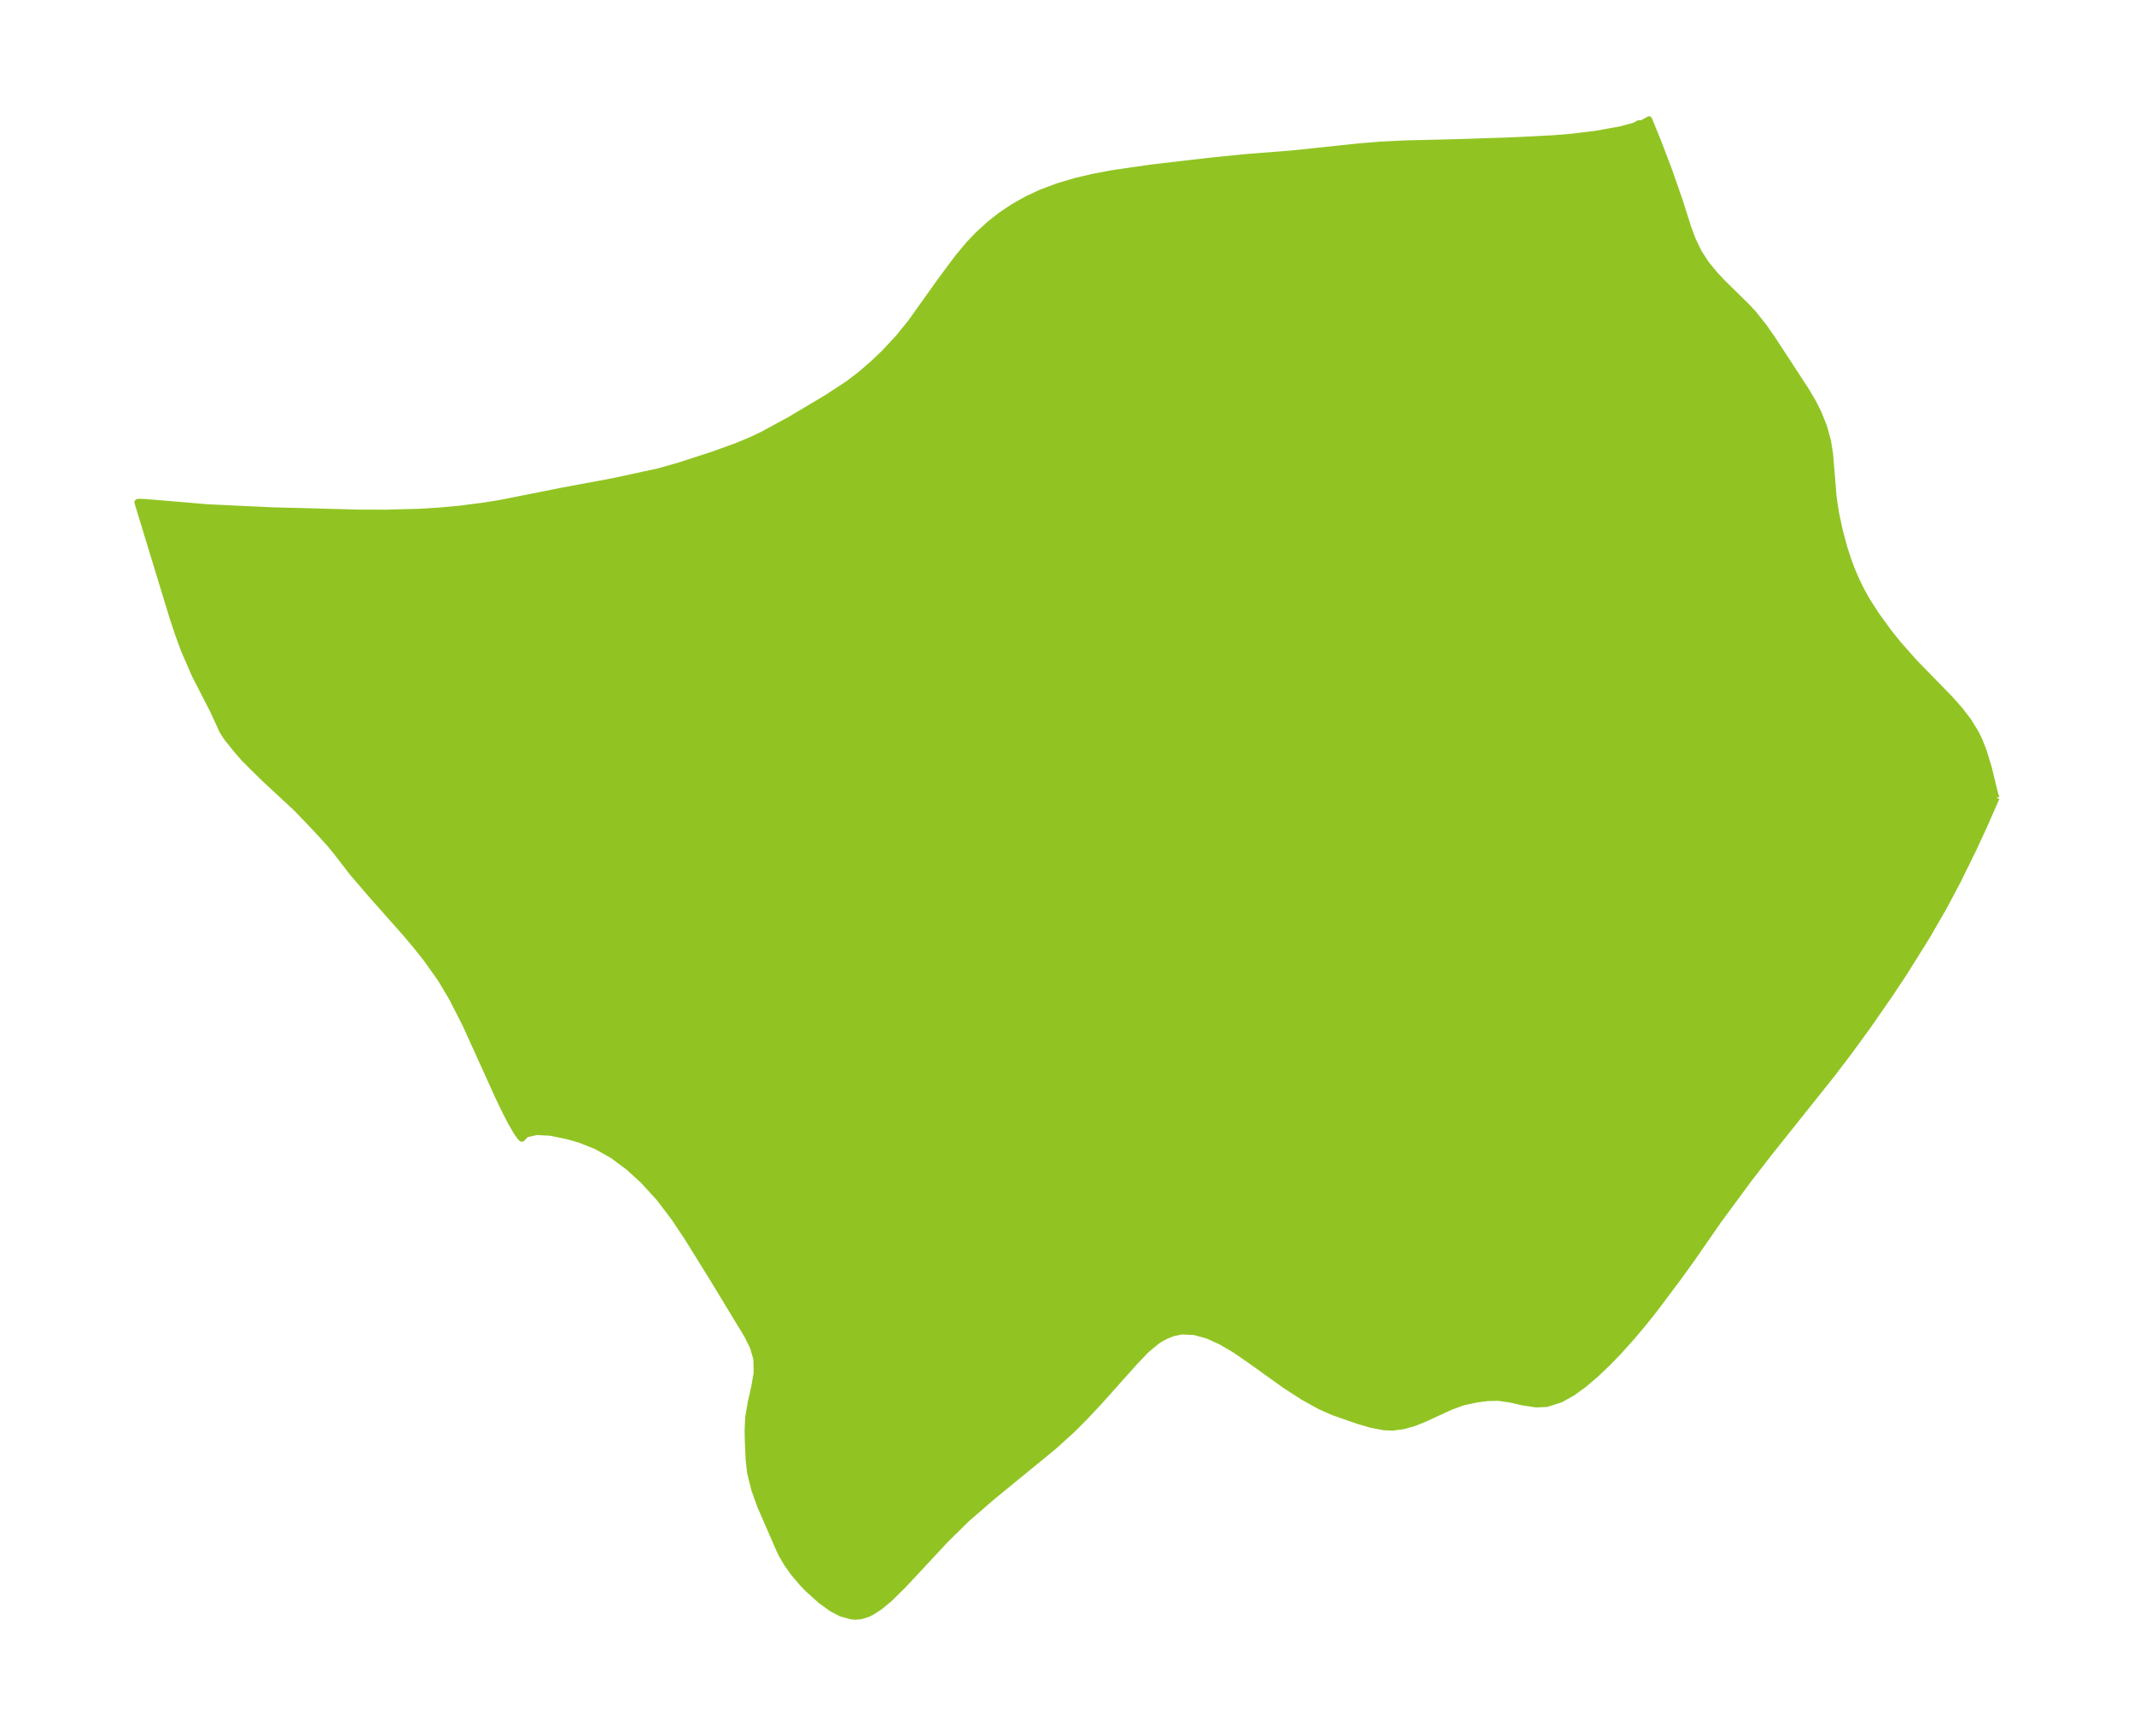 <?xml version="1.0" encoding="UTF-8"?>
<!DOCTYPE svg  PUBLIC '-//W3C//DTD SVG 1.1//EN'  'http://www.w3.org/Graphics/SVG/1.1/DTD/svg11.dtd'>
<svg width="344.77pt" height="280.51pt" version="1.1" viewBox="0 0 344.77 280.51" xmlns="http://www.w3.org/2000/svg" xmlns:xlink="http://www.w3.org/1999/xlink">
 <defs>
  <style type="text/css">*{stroke-linejoin: round; stroke-linecap: butt}</style>
 </defs>
 <g id="figure_1">
  <g id="patch_1">
   <path d="m0 280.51h344.77v-280.51h-344.77v280.51z" fill="none"/>
  </g>
  <g id="axes_1">
   <g id="PatchCollection_1">
    <defs>
     <path id="me521302ab3" d="m322.55-151.6-2.046 4.662-1.648 3.559-2.622 5.325-2.162 4.073-2.701 4.689-3.752 6.011-2.155 3.245-3.616 5.219-3.029 4.164-2.857 3.756-10.094 12.647-3.348 4.328-4.848 6.579-4.329 6.241-2.279 3.16-3.725 4.966-1.873 2.351-1.81 2.152-2.173 2.414-1.7 1.755-1.928 1.839-1.921 1.638-1.907 1.38-1.885 1.053-2.264 0.723-1.74 0.07-2.035-0.312-2.009-0.454-2.025-0.298-1.722 0.037-1.746 0.226-2.275 0.483-2.006 0.74-4.101 1.903-1.72 0.687-1.743 0.504-1.755 0.232-1.398-0.056-2.099-0.401-2.074-0.609-3.993-1.394-2.131-0.938-2.749-1.524-2.967-1.913-5.691-4.083-2.46-1.682-2.148-1.263-2.166-0.983-2.146-0.599-2.087-0.091-1.383 0.292-1.096 0.429-1.024 0.552-0.446 0.293-1.684 1.39-1.913 1.996-5.739 6.425-2.362 2.516-1.974 1.982-2.979 2.701-9.956 8.152-4.088 3.539-3.45 3.388-6.783 7.285-2.346 2.314-1.503 1.236-1.27 0.832-0.703 0.348-1.152 0.351-0.851 0.069-0.629-0.046-1.665-0.463-1.511-0.786-1.806-1.312-2.093-1.887-0.845-0.877-1.376-1.617-1.024-1.423-0.847-1.42-0.443-0.879-3.115-7.149-0.976-2.727-0.667-2.734-0.228-2.039-0.142-3.253-0.026-1.529 0.094-2.012 0.415-2.464 0.549-2.401 0.402-2.344-0.042-2.292-0.553-1.886-0.942-1.912-5.679-9.361-4.026-6.486-2.136-3.192-2.319-3.057-2.617-2.875-2.399-2.191-2.54-1.888-2.652-1.497-2.395-0.958-1.256-0.393-1.266-0.34-2.523-0.509-2.191-0.115-1.719 0.375-0.655 0.697-0.092-0.015-0.241-0.248-0.59-0.852-0.81-1.387-1.022-1.975-1.078-2.256-5.34-11.77-2.196-4.298-1.776-2.98-2.314-3.261-1.728-2.168-1.768-2.089-5.255-5.924-3.188-3.711-2.686-3.484-1.101-1.33-2.402-2.616-2.885-3.004-5.36-4.974-3.023-2.995-1.262-1.453-1.607-2.001-0.701-1.107-1.508-3.289-2.94-5.729-1.752-4.027-0.966-2.641-0.914-2.769-5.629-18.451 0.085-0.06 0.283-0.017 1.134 0.059 9.875 0.832 10.341 0.486 13.847 0.368 4.532 0.014 5.297-0.138 3.432-0.206 3.278-0.306 3.86-0.499 2.627-0.418 9.941-1.979 8.324-1.549 7.334-1.587 3.408-0.969 5.226-1.696 4.013-1.444 2.362-0.988 1.739-0.826 4.489-2.437 5.971-3.558 3.386-2.212 2.022-1.543 2.214-1.922 1.697-1.624 2.301-2.481 1.97-2.445 4.831-6.78 2.745-3.676 1.762-2.116 1.506-1.574 1.947-1.766 1.685-1.321 2.066-1.387 2.239-1.256 2.231-1.035 2.624-0.989 2.933-0.876 2.87-0.674 2.989-0.565 6.319-0.917 9.334-1.089 5.654-0.575 8.159-0.652 10.612-1.121 3.188-0.259 3.913-0.203 9.235-0.225 8.718-0.3 6.207-0.317 2.841-0.23 4-0.483 3.935-0.709 2.35-0.623 0.636-0.366 0.612-0.047 1.081-0.596 1.427 3.489 1.768 4.634 1.751 5.03 1.436 4.501 0.626 1.683 1.036 2.165 1.168 1.799 1.383 1.692 1.238 1.328 3.978 3.906 1.05 1.128 1.675 2.102 1.443 2.072 5.391 8.259 1.141 1.93 0.849 1.687 0.887 2.214 0.637 2.282 0.358 2.239 0.566 6.918 0.408 2.656 0.579 2.707 0.739 2.756 0.655 2.029 0.642 1.708 0.844 1.929 0.707 1.407 0.882 1.56 1.522 2.36 2.072 2.837 1.34 1.675 2.707 3.055 5.782 5.937 1.551 1.756 1.399 1.829 1.179 1.926 0.584 1.216 0.668 1.714 0.803 2.637 1.049 4.309 0.205 0.562" stroke="#91c423"/>
    </defs>
    <g clip-path="url(#p9ac19e87c2)">
     <use y="280.512" fill="#91c423" stroke="#91c423" xlink:href="#me521302ab3"/>
    </g>
   </g>
  </g>
 </g>
 <defs>
  <clipPath id="p9ac19e87c2">
   <rect x="7.2" y="7.2" width="330.37" height="266.11"/>
  </clipPath>
 </defs>
</svg>
